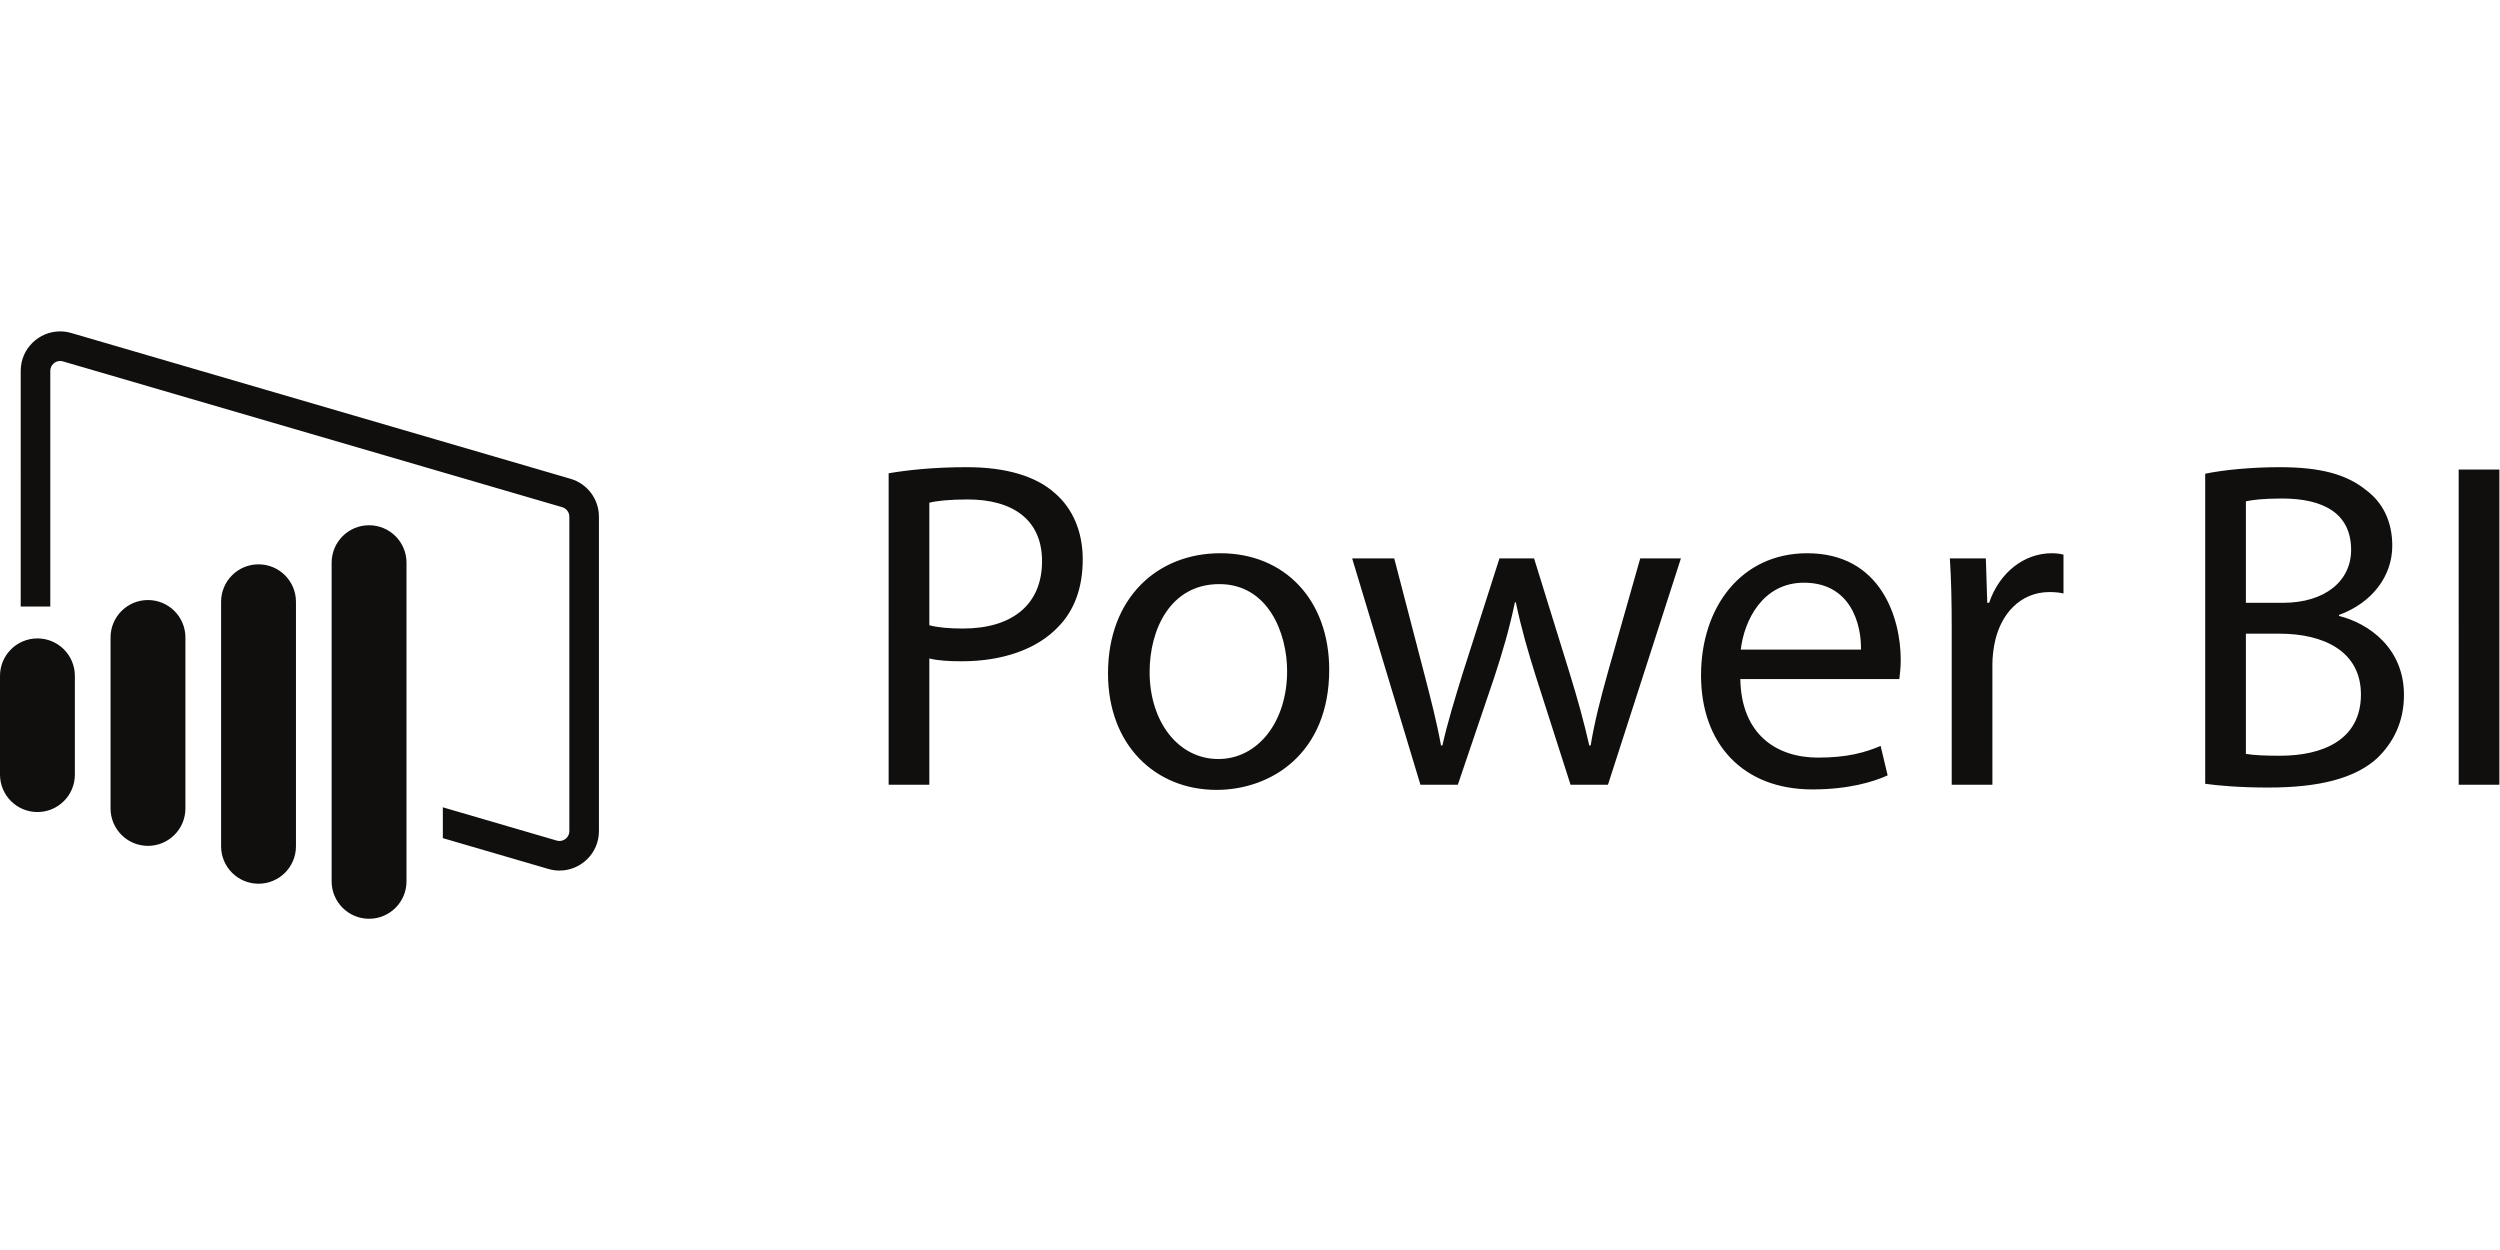 <?xml version="1.0" encoding="UTF-8" standalone="no"?>
<!-- Created with Inkscape (http://www.inkscape.org/) -->

<svg
   version="1.1"
   id="svg2"
   width="120" height="60"
   viewBox="0 0 486.667 114.373"
   sodipodi:docname="microsoft-power-bi-seeklogo.com.eps"
   xmlns:inkscape="http://www.inkscape.org/namespaces/inkscape"
   xmlns:sodipodi="http://sodipodi.sourceforge.net/DTD/sodipodi-0.dtd"
   xmlns="http://www.w3.org/2000/svg"
   xmlns:svg="http://www.w3.org/2000/svg">
  <defs
     id="defs6" />
  <sodipodi:namedview
     id="namedview4"
     pagecolor="#ffffff"
     bordercolor="#000000"
     borderopacity="0.25"
     inkscape:showpageshadow="2"
     inkscape:pageopacity="0.0"
     inkscape:pagecheckerboard="0"
     inkscape:deskcolor="#d1d1d1" />
  <g
     id="g8"
     inkscape:groupmode="layer"
     inkscape:label="ink_ext_XXXXXX"
     transform="matrix(1.333,0,0,-1.333,0,114.373)">
    <g
       id="g10"
       transform="scale(0.1)">
      <path
         d="M 3650,656.066 V 195.727 h -59.42 V 656.066 Z M 3279.82,240.801 c 11.6,-2.047 28.68,-2.723 49.85,-2.723 61.47,0 118.16,22.535 118.16,89.473 0,62.832 -53.96,88.781 -118.84,88.781 h -49.17 z m 0,220.609 h 53.95 c 62.83,0 99.72,32.785 99.72,77.18 0,53.957 -40.98,75.133 -101.09,75.133 -27.31,0 -43.02,-2.055 -52.58,-4.102 z m -59.43,188.512 c 25.96,5.461 66.94,9.558 108.6,9.558 59.41,0 97.67,-10.246 126.35,-33.468 23.91,-17.754 38.26,-45.078 38.26,-81.27 0,-44.398 -29.38,-83.332 -77.87,-101.09 v -1.363 c 43.71,-10.926 94.94,-47.125 94.94,-115.426 0,-39.617 -15.71,-69.668 -38.94,-92.203 -32.09,-29.375 -84,-43.027 -159.13,-43.027 -40.98,0 -72.4,2.734 -92.21,5.457 z M 2850.22,423.164 c 0,38.934 -0.68,72.399 -2.73,103.133 h 52.58 l 2.05,-64.887 h 2.73 c 15.04,44.399 51.23,72.399 91.53,72.399 6.83,0 11.61,-0.68 17.07,-2.047 v -56.688 c -6.14,1.367 -12.29,2.047 -20.49,2.047 -42.34,0 -72.4,-32.101 -80.59,-77.18 -1.37,-8.191 -2.73,-17.753 -2.73,-28 V 195.727 h -59.42 z m -132.5,-30.055 c 0.68,38.254 -15.71,97.668 -83.33,97.668 -60.79,0 -87.43,-56 -92.21,-97.668 z m -176.21,-43.023 c 1.36,-81.273 53.27,-114.738 113.38,-114.738 43.02,0 68.98,7.511 91.51,17.07 l 10.25,-43.027 c -21.18,-9.571 -57.38,-20.489 -109.96,-20.489 -101.77,0 -162.56,66.934 -162.56,166.649 0,99.715 58.74,178.258 155.05,178.258 107.91,0 136.59,-94.934 136.59,-155.723 0,-12.289 -1.37,-21.856 -2.05,-28 z m -505.43,176.211 43.71,-168.016 c 9.57,-36.883 18.44,-71.035 24.59,-105.179 h 2.05 c 7.51,33.468 18.44,68.98 29.37,104.496 l 53.96,168.699 h 50.53 l 51.23,-165.285 c 12.29,-39.614 21.85,-74.442 29.37,-107.91 h 2.05 c 5.46,33.468 14.34,68.296 25.27,107.226 l 47.13,165.969 h 59.41 l -106.54,-330.57 h -54.64 l -50.54,157.769 c -11.62,36.887 -21.18,69.668 -29.38,108.602 h -1.36 c -8.19,-39.614 -18.44,-73.766 -30.06,-109.282 l -53.27,-157.089 h -54.64 l -99.71,330.57 z M 1678.86,360.328 c 0,-72.398 41.66,-127.039 100.4,-127.039 57.37,0 100.4,53.957 100.4,128.406 0,56.004 -28,127.035 -99.03,127.035 -71.03,0 -101.77,-65.566 -101.77,-128.402 z m 262.27,3.414 c 0,-122.258 -84.69,-175.527 -164.6,-175.527 -89.47,0 -158.45,65.562 -158.45,170.066 0,110.649 72.4,175.528 163.91,175.528 94.94,0 159.14,-68.981 159.14,-170.067 z m -583.97,64.887 c 12.98,-3.41 29.37,-4.777 49.18,-4.777 71.71,0 115.42,34.828 115.42,98.347 0,60.789 -43.02,90.156 -108.59,90.156 -25.95,0 -45.76,-2.046 -56.01,-4.781 z m -59.42,221.973 c 28.69,4.781 66.25,8.878 114.06,8.878 58.74,0 101.77,-13.66 129.09,-38.246 25.27,-21.855 40.29,-55.324 40.29,-96.3 0,-41.668 -12.29,-74.45 -35.51,-98.356 -31.42,-33.469 -82.64,-50.539 -140.7,-50.539 -17.75,0 -34.15,0.68 -47.81,4.102 V 195.727 h -59.42 z M 833.184,642.523 104.027,855.441 c -5.461,1.598 -10.918,2.348 -16.258,2.348 -30.742,-0.004 -57.527,-24.93 -57.527,-57.668 V 455.941 H 73.457 v 344.18 c 0,8.926 7.434,14.453 14.32,14.453 1.352,0 2.742,-0.207 4.137,-0.613 L 821.07,601.039 c 6.11,-1.785 10.379,-7.476 10.379,-13.84 V 128.047 c 0,-8.93 -7.429,-14.453 -14.312,-14.453 -1.375,0 -2.731,0.203 -4.149,0.613 L 646.691,162.77 V 117.746 L 800.875,72.727 c 5.465,-1.598 10.918,-2.348 16.262,-2.348 30.738,0 57.527,24.93 57.527,57.668 v 459.152 c 0,25.61 -16.898,48.145 -41.48,55.324 z M 593.645,54.668 v 465.344 c 0,30.191 -24.477,54.668 -54.668,54.668 v 0 c -30.192,0 -54.664,-24.477 -54.664,-54.668 V 54.668 C 484.313,24.477 508.785,0 538.977,0 v 0 c 30.191,0 54.668,24.477 54.668,54.668 z m -161.438,51.176 v 357.094 c 0,30.191 -24.477,54.667 -54.668,54.667 v 0 c -30.191,0 -54.664,-24.476 -54.664,-54.667 V 105.844 c 0,-30.192 24.473,-54.664 54.664,-54.664 v 0 c 30.191,0 54.668,24.473 54.668,54.664 z M 270.77,161.129 v 249.66 c 0,30.191 -24.473,54.668 -54.668,54.668 v 0 c -30.192,0 -54.664,-24.477 -54.664,-54.668 v -249.66 c 0,-30.191 24.472,-54.668 54.664,-54.668 v 0 c 30.195,0 54.668,24.477 54.668,54.668 z m -216.106,-5.27 v 0 C 24.477,155.859 0,180.332 0,210.523 V 354.75 c 0,30.191 24.477,54.668 54.664,54.668 v 0 c 30.195,0 54.668,-24.477 54.668,-54.668 V 210.523 c 0,-30.191 -24.473,-54.664 -54.668,-54.664"
         style="fill:#100f0d;fill-opacity:1;fill-rule:nonzero;stroke:none"
         id="path12" />
    </g>
  </g>
</svg>
